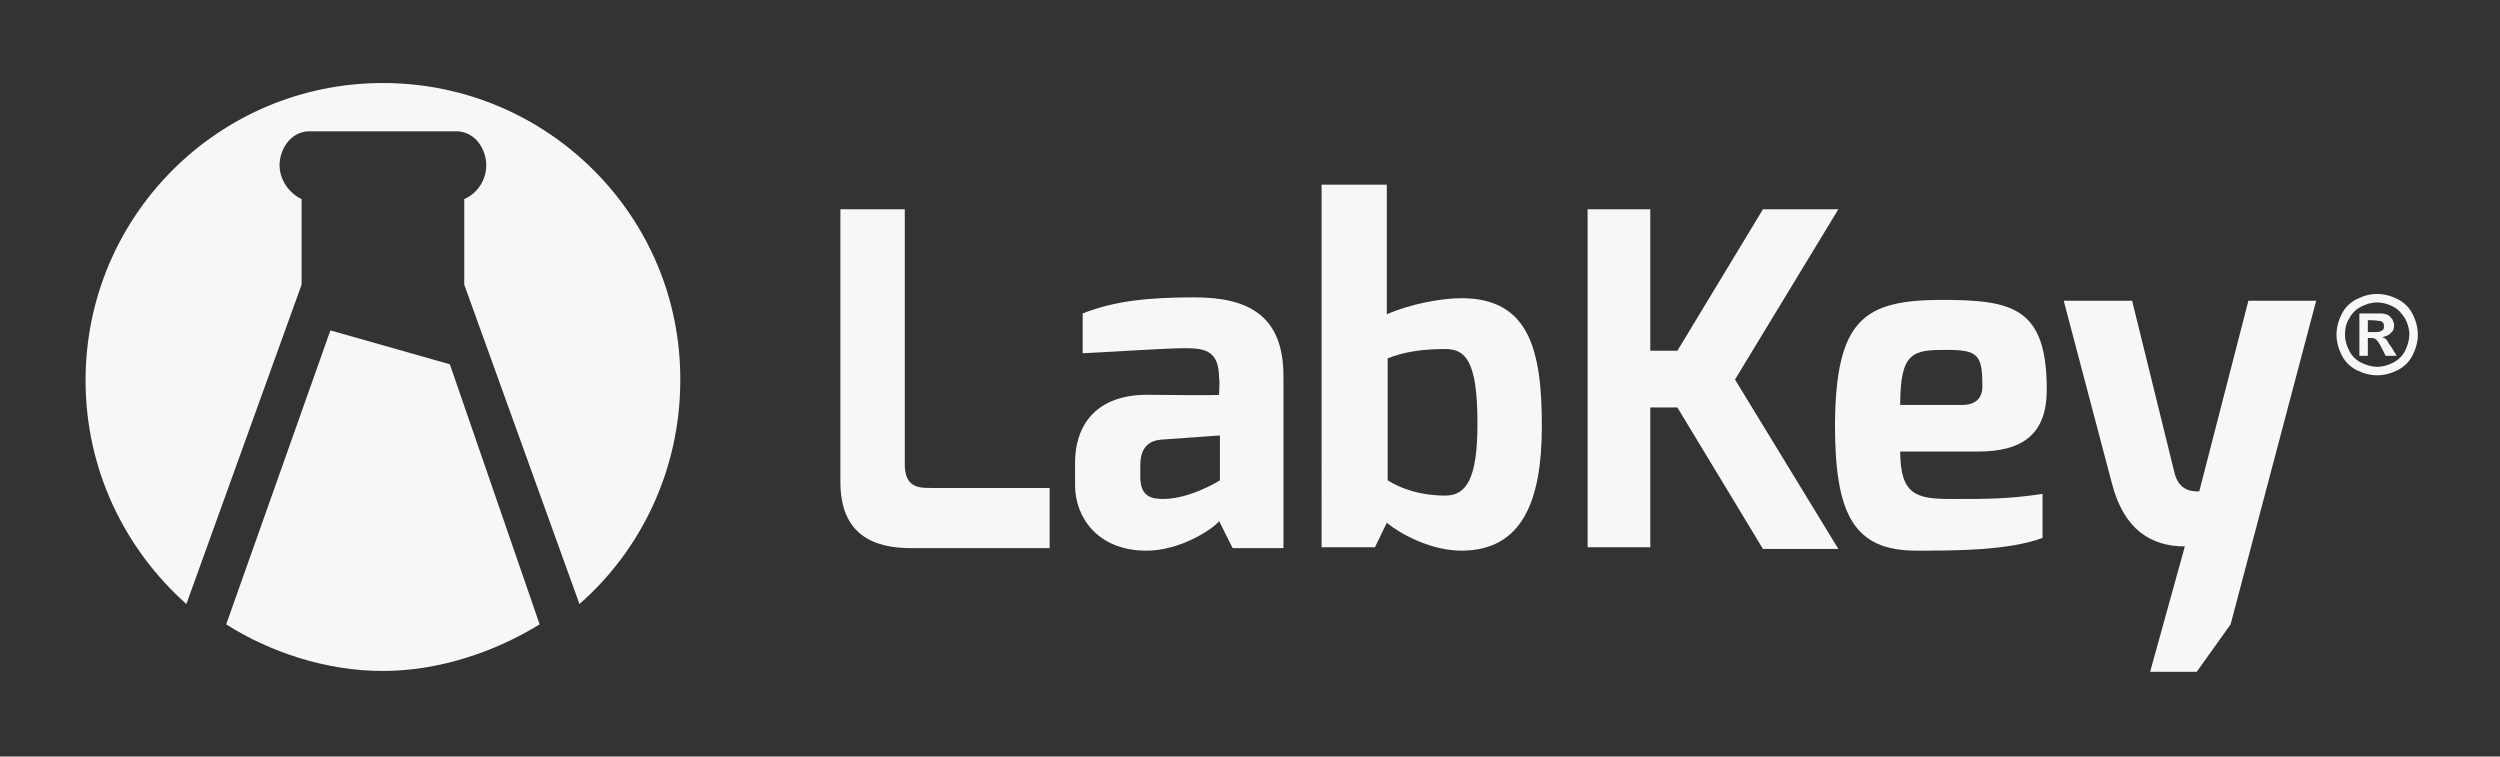 <?xml version="1.0" encoding="utf-8"?>
<!-- Generator: Adobe Illustrator 21.1.0, SVG Export Plug-In . SVG Version: 6.00 Build 0)  -->
<svg version="1.1" id="Layer_1" xmlns="http://www.w3.org/2000/svg" xmlns:xlink="http://www.w3.org/1999/xlink" x="0px" y="0px"
	 viewBox="0 0 295.1 89.3" style="enable-background:new 0 0 295.1 89.3;" xml:space="preserve">
<rect x="0" y="0" width="295.1" height="89.3" fill="#333333" stroke="none"/>
<style type="text/css">
	.st0{fill:#F7F7F7;}
</style>
<g>
	<g>
		<path class="st0" d="M99.1,24.7h7.7v30.1c0,2.9,1.8,2.8,3.4,2.8h13.7v7.1h-16.4c-4.4,0-8.3-1.6-8.3-7.8V24.7z"/>
		<path class="st0" d="M126.9,54.6c0-4.2,2.3-8,8.5-8c0,0,8.5,0.1,8.5,0c0,0,0.1-1.8,0-1.9c0-3.1-1.4-3.6-3.9-3.6
			c-2.5,0-9.8,0.5-12.2,0.6V37c3.8-1.5,7.8-1.9,13.2-1.9c6.3,0,10.5,2.1,10.5,9.3v20.3h-6l-1.6-3.2c-0.3,0.6-4.4,3.6-8.8,3.5
			c-5.6-0.1-8.2-4-8.2-7.7V54.6z M137.3,58.9c3.2,0,6.7-2.2,6.7-2.2v-5.3l-7,0.5c-2,0.2-2.4,1.7-2.4,3v1.4
			C134.6,58.6,135.9,58.9,137.3,58.9z"/>
		<path class="st0" d="M156.1,21.8h7.6v15.3c2.7-1.2,6.4-1.9,8.8-1.9c8,0,9.5,6.1,9.5,15.1c0,8.8-2.3,14.7-9.5,14.7
			c-3.4,0-7-1.8-8.8-3.3l-1.4,2.9h-6.3V21.8z M170.6,58.5c2.5,0,3.8-2,3.8-8.5c0-7.4-1.4-8.8-3.8-8.8c-2.6,0-4.8,0.3-6.8,1.1v14.4
			C165.4,57.7,167.7,58.5,170.6,58.5z"/>
		<path class="st0" d="M187.4,24.7h7.4v16.7h3.2l10.1-16.7h8.9l-12.2,20.1l12.2,20h-8.9L198,48.1h-3.2v16.5h-7.4V24.7z"/>
		<path class="st0" d="M229.3,35.4c8.4,0,12.3,1,12.3,10.6c0,5.2-2.8,7.3-8.1,7.3h-9.2c0,5.2,2,5.6,6.1,5.6c4.4,0,6.6,0,10.7-0.6
			v5.2C237,65,230.8,65,226.2,65c-7.4,0-9.6-4.3-9.6-14.9C216.7,37.6,220.1,35.4,229.3,35.4z M231.6,47.8c1.6,0,2.4-0.8,2.4-2.2
			c0-3.7-0.5-4.3-4.2-4.3c-4,0-5.5,0.2-5.5,6.5H231.6z"/>
		<path class="st0" d="M251.7,35.6l5,20.3c0.6,2.3,2.5,2.1,2.9,2.1l5.8-22.5h8l-10.1,38.2l-4,5.6h-5.5l4.1-14.8c-4,0-7.2-2-8.6-7.4
			l-5.7-21.6H251.7z"/>
	</g>
</g>
<g>
	<path class="st0" d="M45.2,9.8c-19.4,0-35.1,15.7-35.1,35.1c0,10.5,4.6,19.9,11.9,26.4l13.6-37.7V23.5c-1.5-0.7-2.6-2.3-2.6-4
		s1.1-3.8,3.3-4l8.9,0l8.9,0c2.2,0.2,3.3,2.3,3.3,4s-1,3.3-2.6,4v10.1l13.6,37.7c7.3-6.4,11.9-15.9,11.9-26.4
		C80.4,25.5,64.6,9.8,45.2,9.8z"/>
	<path class="st0" d="M39,39L26.7,73.7c5.2,3.3,11.8,5.5,18.5,5.5s13.3-2.3,18.5-5.5L53.1,43L39,39z"/>
</g>
<g>
	<path class="st0" d="M280.6,34.7c0.8,0,1.6,0.2,2.4,0.6c0.8,0.4,1.4,1,1.8,1.8c0.4,0.8,0.6,1.6,0.6,2.4c0,0.8-0.2,1.6-0.6,2.4
		c-0.4,0.8-1,1.4-1.8,1.8c-0.8,0.4-1.6,0.6-2.4,0.6c-0.8,0-1.6-0.2-2.4-0.6c-0.8-0.4-1.4-1-1.8-1.8c-0.4-0.8-0.6-1.6-0.6-2.4
		c0-0.8,0.2-1.6,0.6-2.4c0.4-0.8,1-1.4,1.8-1.8C279,34.9,279.8,34.7,280.6,34.7z M280.6,35.7c-0.7,0-1.3,0.2-1.9,0.5
		c-0.6,0.3-1.1,0.8-1.4,1.4c-0.4,0.6-0.5,1.3-0.5,1.9c0,0.7,0.2,1.3,0.5,1.9c0.3,0.6,0.8,1.1,1.4,1.4c0.6,0.3,1.3,0.5,1.9,0.5
		c0.7,0,1.3-0.2,1.9-0.5c0.6-0.3,1.1-0.8,1.4-1.4c0.3-0.6,0.5-1.3,0.5-1.9c0-0.7-0.2-1.3-0.5-1.9c-0.4-0.6-0.8-1.1-1.4-1.4
		C281.9,35.9,281.3,35.7,280.6,35.7z M278.5,42.1V37h1c1,0,1.5,0,1.6,0c0.3,0,0.6,0.1,0.8,0.2c0.2,0.1,0.3,0.3,0.5,0.5
		c0.1,0.2,0.2,0.5,0.2,0.7c0,0.4-0.1,0.7-0.4,0.9c-0.2,0.3-0.6,0.4-1,0.5c0.2,0.1,0.3,0.1,0.4,0.2c0.1,0.1,0.2,0.2,0.3,0.4
		c0,0.1,0.2,0.3,0.4,0.6l0.6,1h-1.3l-0.4-0.8c-0.3-0.6-0.5-0.9-0.7-1.1s-0.4-0.2-0.7-0.2h-0.3v2.1H278.5z M279.5,39.2h0.4
		c0.6,0,1,0,1.1-0.1s0.3-0.1,0.3-0.2c0.1-0.1,0.1-0.2,0.1-0.4c0-0.1,0-0.3-0.1-0.4c-0.1-0.1-0.2-0.2-0.3-0.2c-0.2,0-0.5-0.1-1.1-0.1
		h-0.4V39.2z"/>
</g>
</svg>
